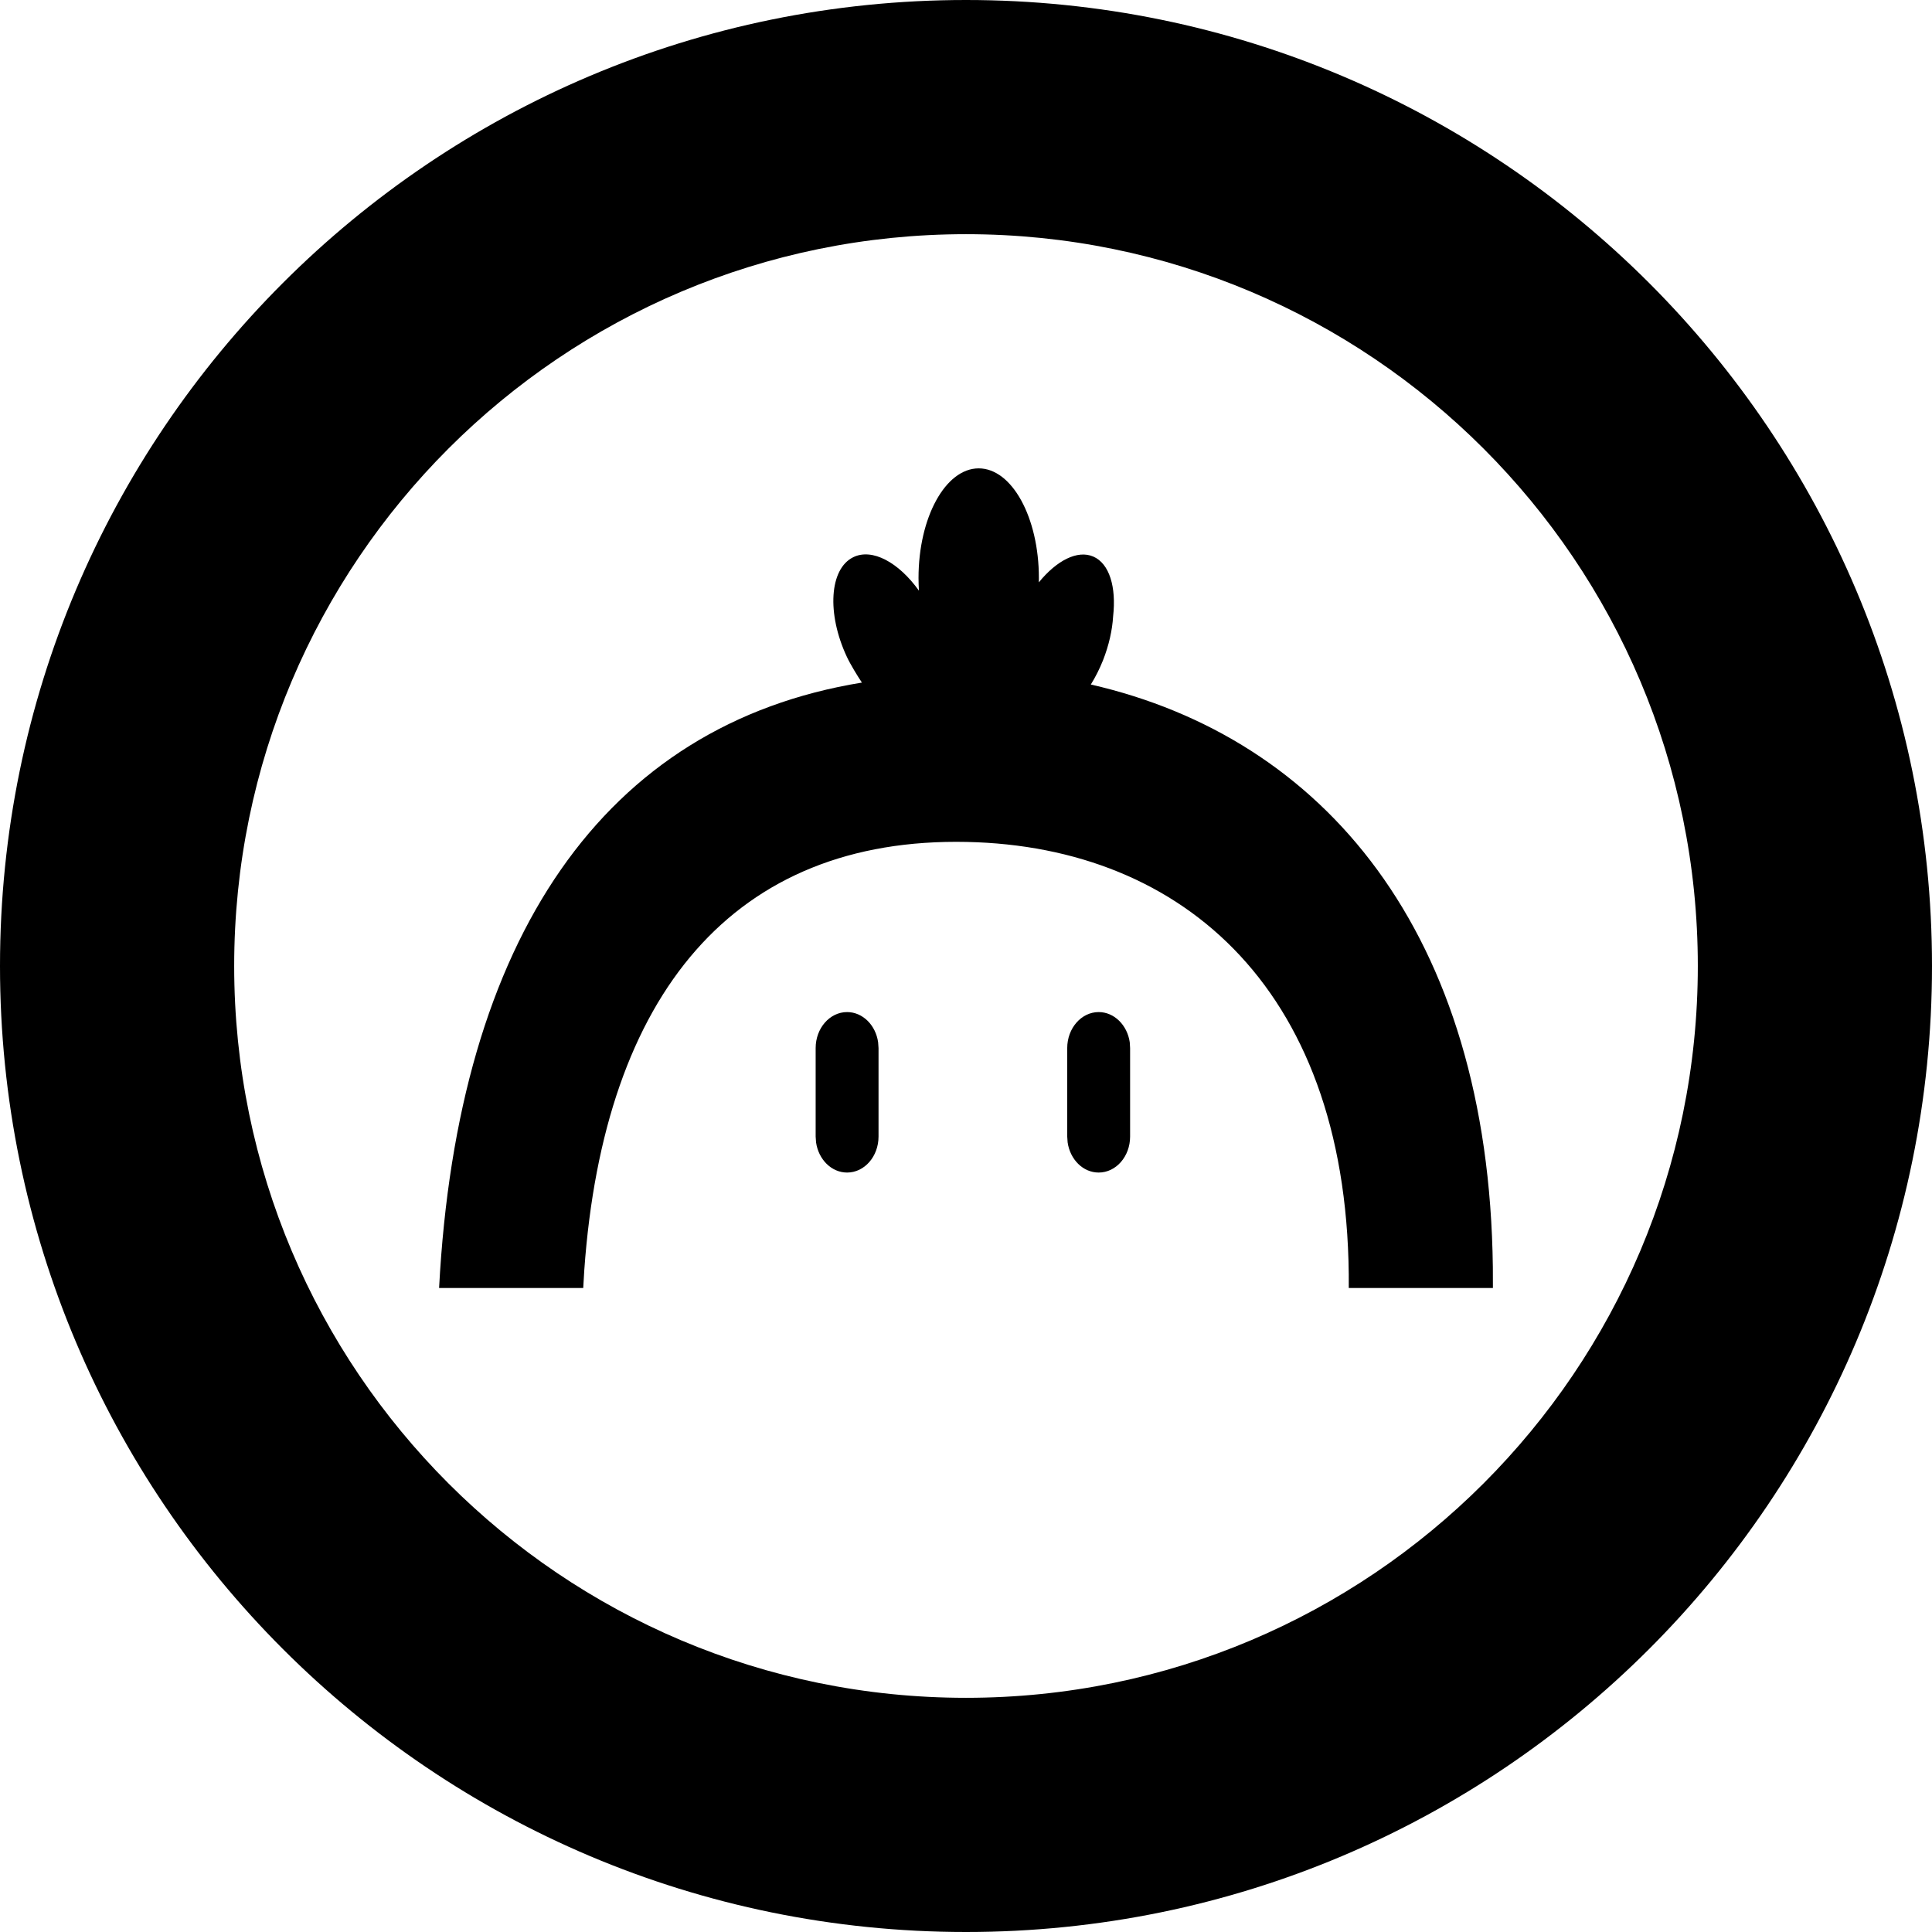 <svg width="33" height="33" viewBox="0 0 33 33" fill="none" xmlns="http://www.w3.org/2000/svg">
<path d="M16.5 0C25.613 0 33 7.387 33 16.5C33 25.613 25.613 33 16.5 33C7.387 33 0 25.613 0 16.5C0 7.387 7.387 0 16.5 0ZM16.5 4C9.596 4 4 9.596 4 16.5C4 23.404 9.596 29 16.5 29C23.404 29 29 23.404 29 16.5C29 9.596 23.404 4 16.5 4ZM16.717 8C17.285 8 17.745 8.839 17.745 9.873C17.745 9.898 17.744 9.922 17.744 9.947C18.048 9.574 18.404 9.389 18.675 9.507C18.951 9.627 19.069 10.03 19.013 10.527C18.999 10.762 18.942 11.02 18.84 11.279C18.78 11.429 18.71 11.567 18.632 11.692C22.595 12.599 25.429 15.908 25.499 21.646L25.5 22H23.038C23.076 16.952 20.233 14.459 16.514 14.381C12.548 14.297 10.316 16.962 9.98 21.695L9.962 22H7.5C7.815 16.02 10.321 12.376 14.722 11.659C14.651 11.554 14.521 11.341 14.464 11.217C14.119 10.478 14.168 9.718 14.573 9.518C14.897 9.358 15.351 9.606 15.696 10.089C15.692 10.018 15.689 9.946 15.689 9.873C15.689 8.839 16.149 8 16.717 8ZM14.469 17.287C14.736 17.287 14.958 17.511 14.999 17.803L15.006 17.902V19.413C15.006 19.753 14.766 20.028 14.469 20.028C14.202 20.028 13.981 19.805 13.939 19.513L13.932 19.413V17.902C13.932 17.563 14.172 17.287 14.469 17.287ZM18.766 17.287C19.033 17.287 19.255 17.511 19.297 17.803L19.303 17.902V19.413C19.303 19.753 19.063 20.028 18.766 20.028C18.499 20.028 18.278 19.805 18.236 19.513L18.229 19.413V17.902C18.229 17.563 18.47 17.287 18.766 17.287Z" fill="black"/>
</svg>

